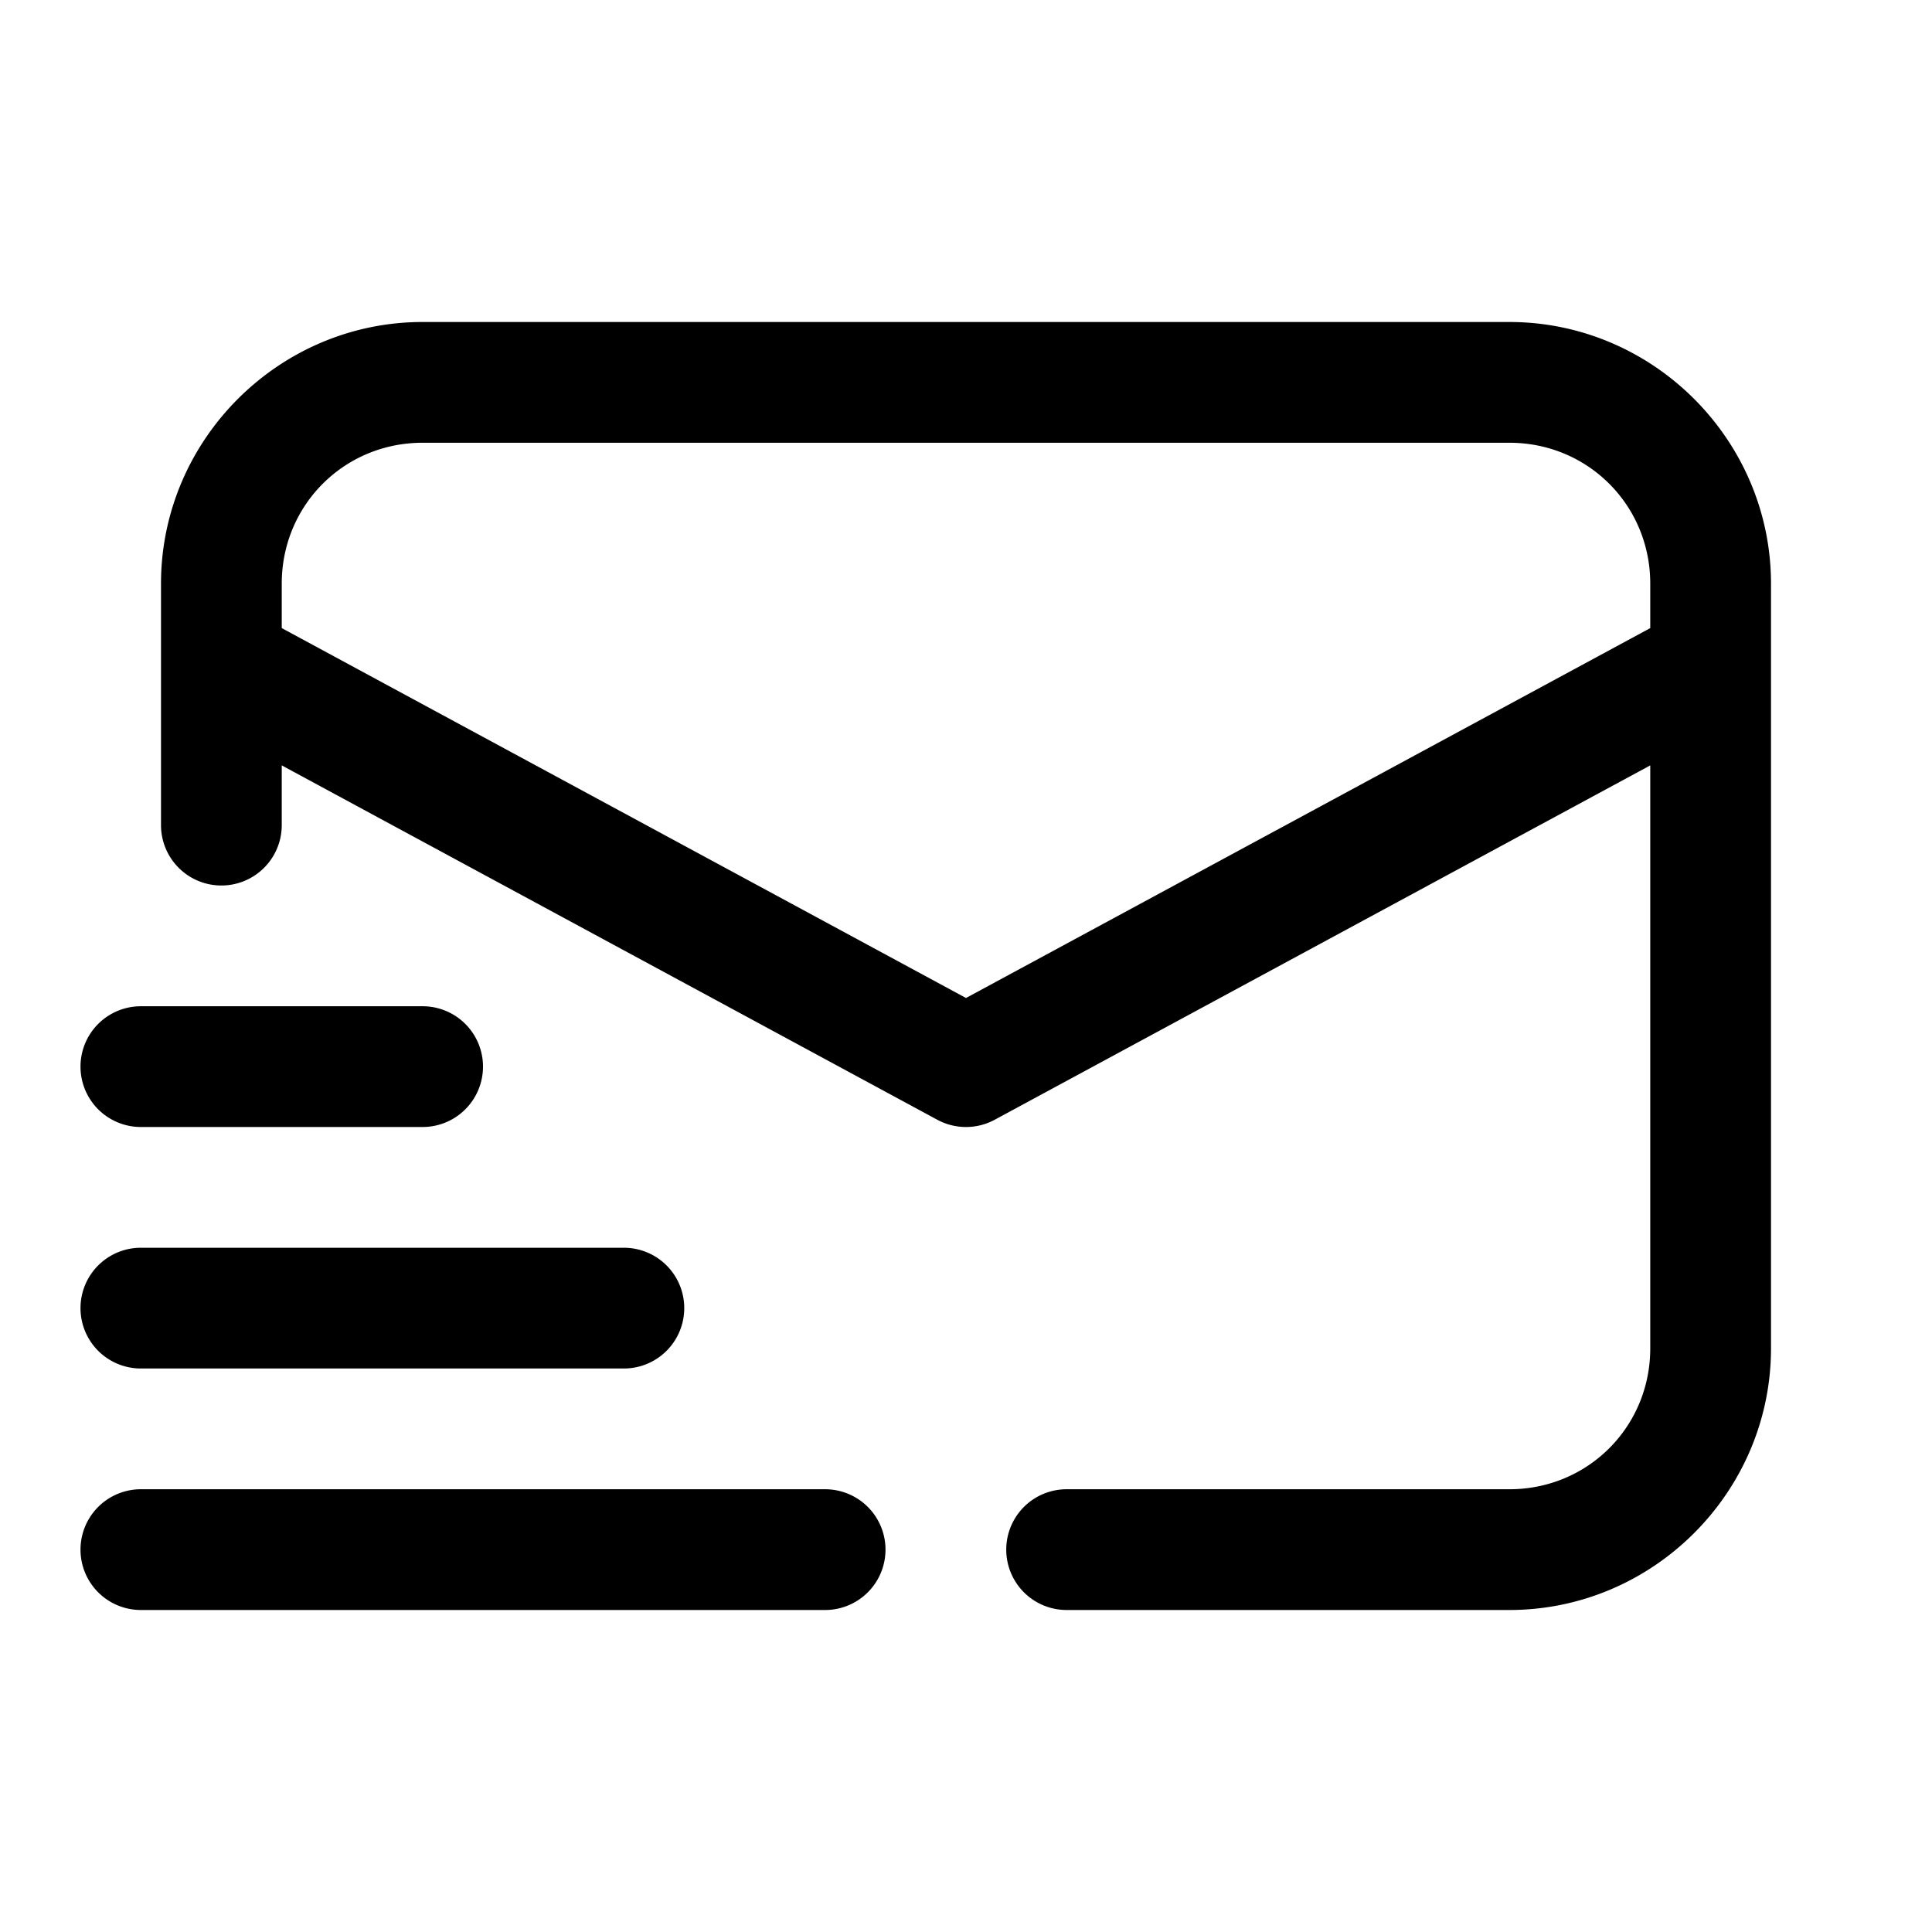 <svg fill="#000000" xmlns="http://www.w3.org/2000/svg"  viewBox="0 0 48 48" width="24px" height="24px"><path d="M 10.5 8 C 6.928 8 4 10.928 4 14.5 L 4 20.5 A 1.5 1.5 0 1 0 7 20.5 L 7 19.016 L 23.287 27.82 A 1.5 1.5 0 0 0 24.713 27.82 L 41 19.016 L 41 33.5 C 41 35.45 39.45 37 37.5 37 L 26.5 37 A 1.5 1.5 0 1 0 26.5 40 L 37.5 40 C 41.072 40 44 37.072 44 33.5 L 44 14.5 C 44 10.928 41.072 8 37.5 8 L 10.5 8 z M 10.5 11 L 37.5 11 C 39.45 11 41 12.55 41 14.5 L 41 15.605 L 24 24.795 L 7 15.605 L 7 14.5 C 7 12.55 8.55 11 10.5 11 z M 3.5 25 A 1.5 1.5 0 1 0 3.5 28 L 10.5 28 A 1.5 1.5 0 1 0 10.5 25 L 3.5 25 z M 3.5 31 A 1.5 1.5 0 1 0 3.5 34 L 15.5 34 A 1.5 1.5 0 1 0 15.5 31 L 3.5 31 z M 3.5 37 A 1.5 1.5 0 1 0 3.5 40 L 20.5 40 A 1.5 1.5 0 1 0 20.5 37 L 3.5 37 z"/></svg>